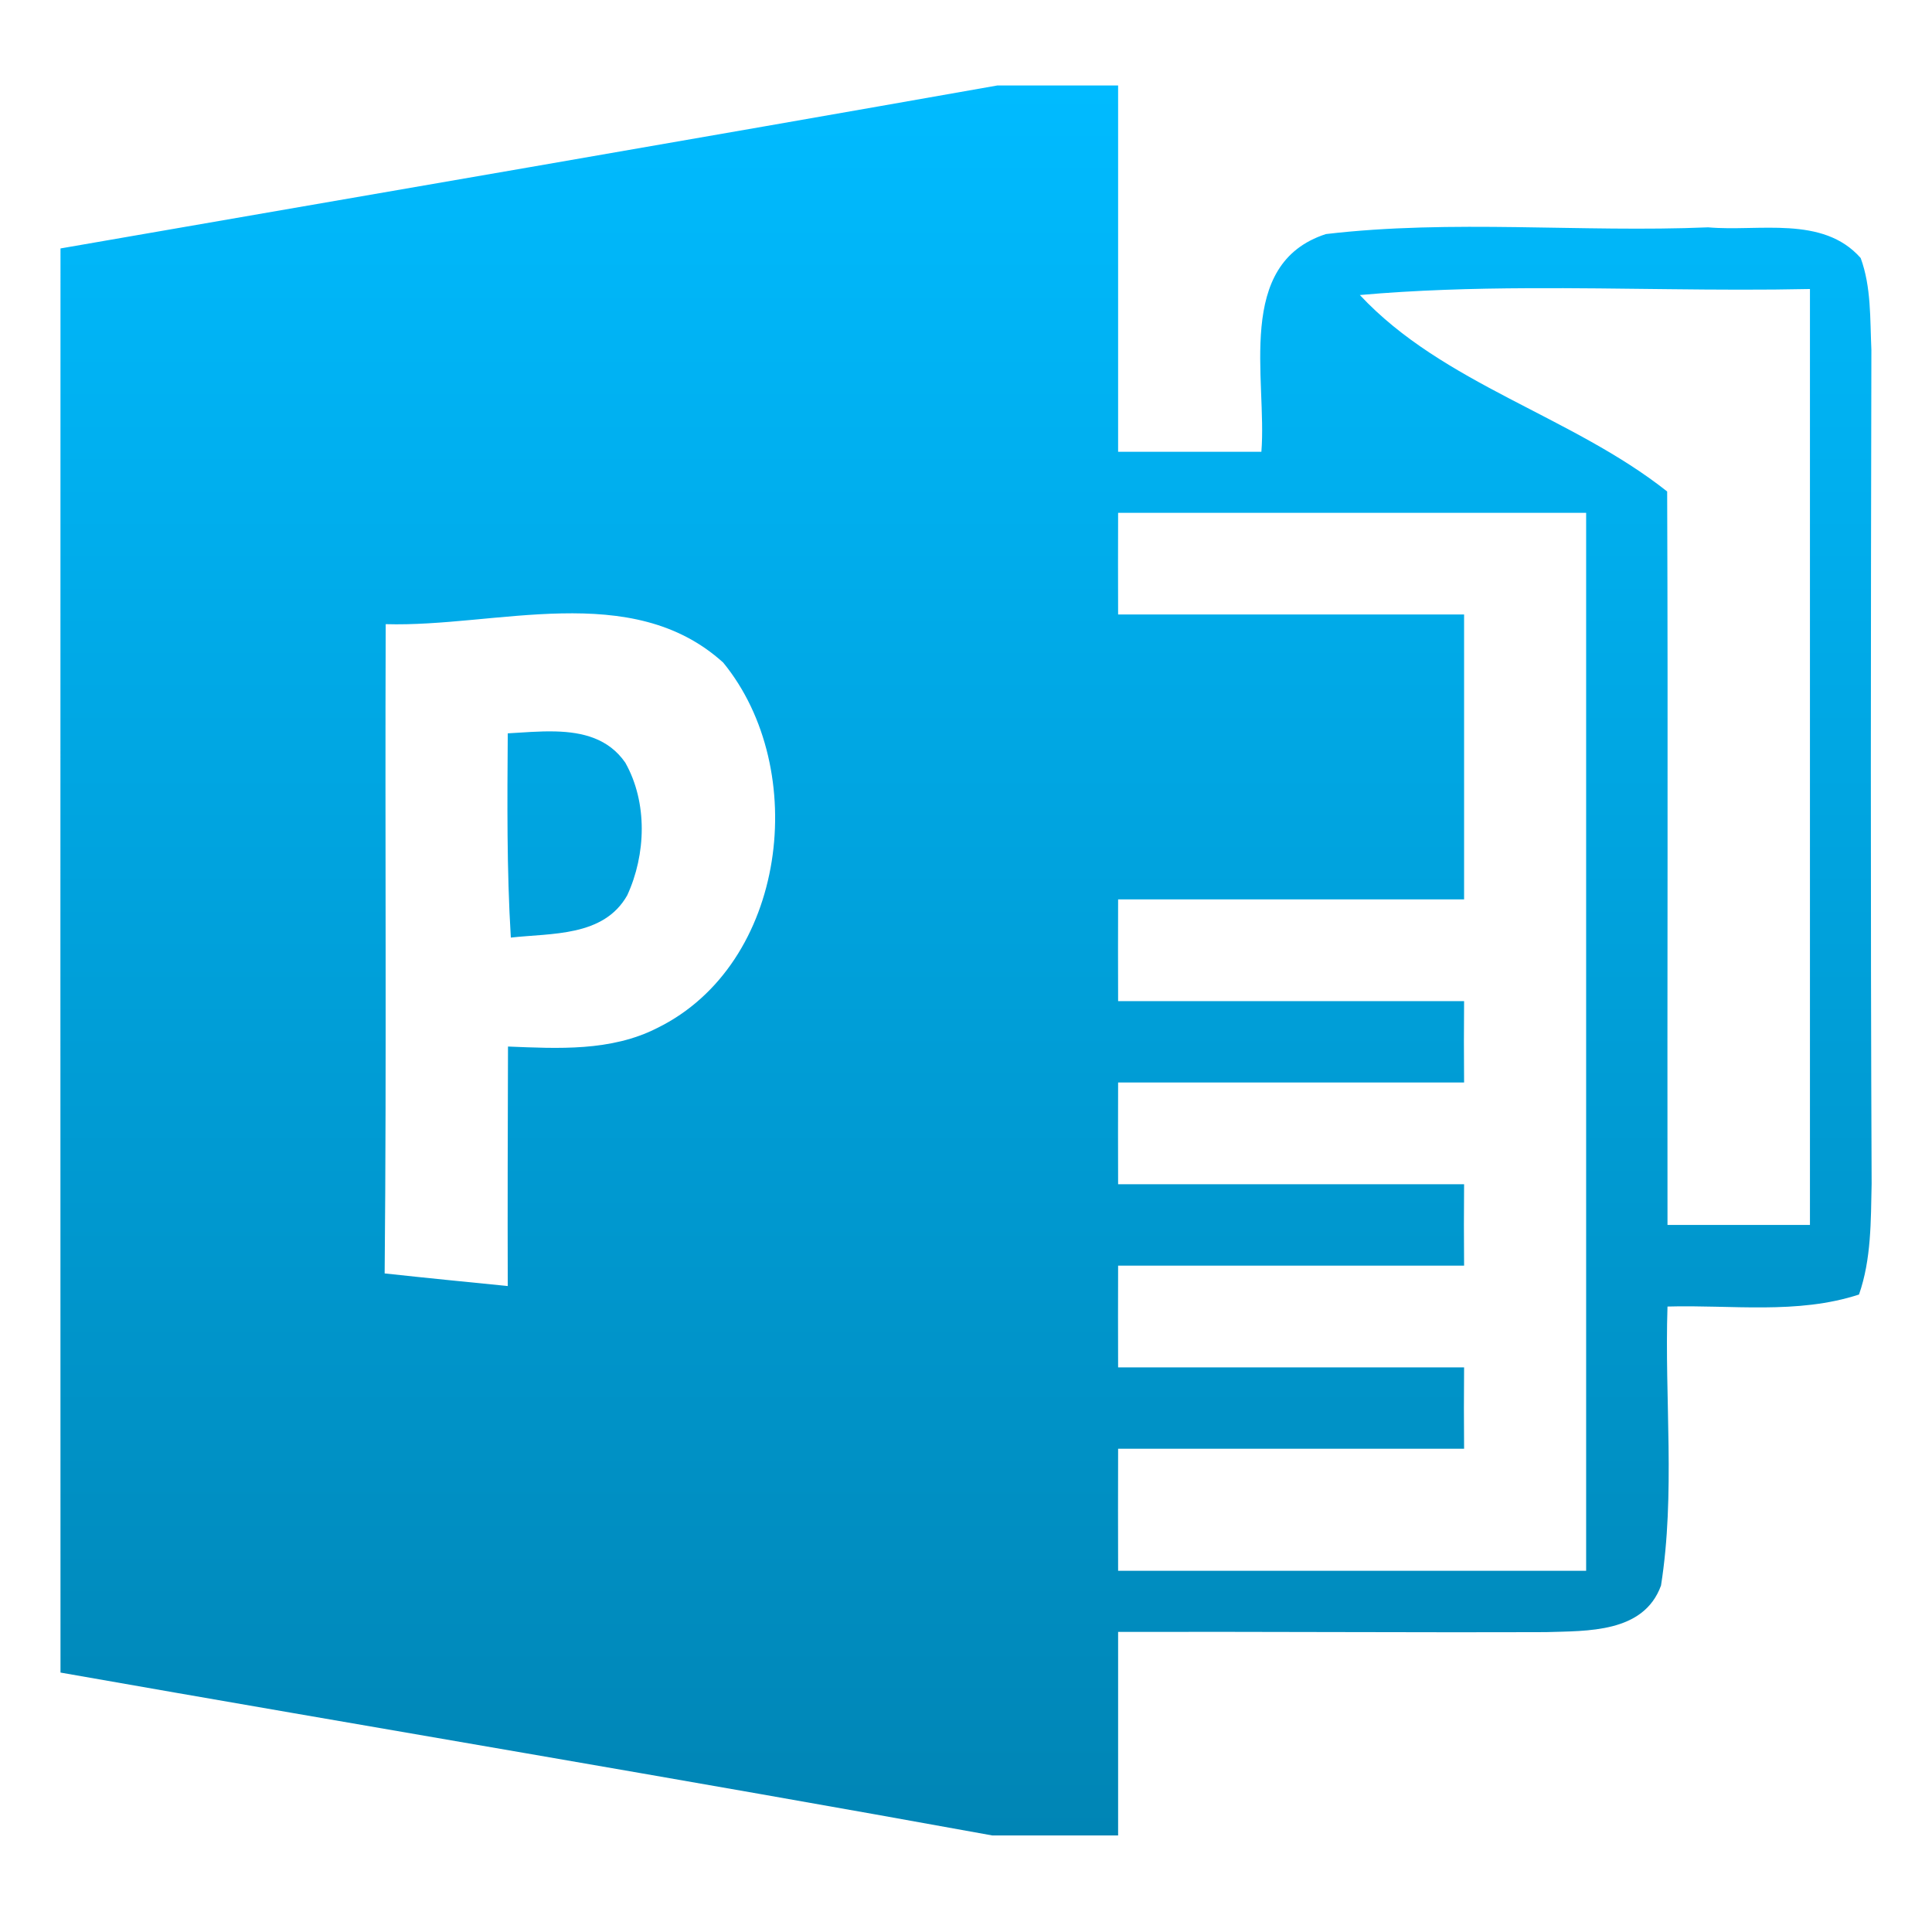 <svg xmlns="http://www.w3.org/2000/svg" xmlns:xlink="http://www.w3.org/1999/xlink" width="64" height="64" viewBox="0 0 64 64" version="1.1">
<defs>
<linearGradient id="linear0" gradientUnits="userSpaceOnUse" x1="0" y1="0" x2="0" y2="1" gradientTransform="matrix(60,0,0,57.969,2,2.832)">
<stop offset="0" style="stop-color:#00bbff;stop-opacity:1;"/>
<stop offset="1" style="stop-color:#0085b5;stop-opacity:1;"/>
</linearGradient>
</defs>
<g id="surface1">
<path style=" stroke:none;fill-rule:nonzero;fill:url(#linear0);" d="M 33.035 2.832 C 22.695 4.66 12.344 6.434 2.004 8.23 C 2 23.957 2 39.684 2.004 55.406 C 12.289 57.215 22.59 58.934 32.867 60.801 L 37.039 60.801 L 37.039 54.059 C 41.766 54.047 46.484 54.082 51.211 54.066 C 52.578 54.023 54.449 54.102 55.023 52.523 C 55.504 49.477 55.137 46.355 55.238 43.281 C 57.344 43.219 59.539 43.551 61.582 42.883 C 61.992 41.711 61.973 40.445 62 39.219 C 61.961 30.012 61.973 20.797 61.992 11.59 C 61.945 10.57 61.992 9.512 61.637 8.547 C 60.383 7.125 58.254 7.68 56.586 7.531 C 52.367 7.707 48.113 7.262 43.922 7.754 C 40.891 8.738 41.977 12.559 41.785 14.965 L 37.039 14.965 L 37.039 2.832 Z M 50.633 9.547 C 53.742 9.531 56.852 9.641 59.957 9.574 L 59.957 40.578 L 55.238 40.578 C 55.227 32.477 55.258 24.383 55.227 16.281 C 52.059 13.773 47.805 12.727 45.047 9.773 C 46.906 9.609 48.77 9.555 50.633 9.547 Z M 37.039 16.988 L 52.543 16.988 L 52.543 52.035 L 37.039 52.035 C 37.035 50.688 37.035 49.34 37.039 47.992 L 48.5 47.992 C 48.492 47.098 48.492 46.191 48.5 45.297 L 37.039 45.297 C 37.035 44.172 37.035 43.051 37.039 41.926 L 48.5 41.926 C 48.492 41.031 48.492 40.125 48.5 39.23 L 37.039 39.23 C 37.035 38.105 37.035 36.984 37.039 35.859 L 48.5 35.859 C 48.492 34.965 48.492 34.059 48.5 33.164 L 37.039 33.164 C 37.035 32.039 37.035 30.918 37.039 29.793 L 48.5 29.793 L 48.5 20.355 L 37.039 20.355 C 37.035 19.23 37.035 18.113 37.039 16.988 Z M 18.602 20.32 C 20.559 20.281 22.434 20.57 23.957 21.949 C 26.852 25.484 26.074 31.945 21.77 34.055 C 20.238 34.836 18.484 34.734 16.828 34.668 C 16.82 37.309 16.812 39.953 16.82 42.602 C 15.457 42.465 14.098 42.332 12.742 42.184 C 12.809 35.012 12.75 27.848 12.777 20.676 C 14.613 20.73 16.645 20.359 18.602 20.32 Z M 18.406 24.23 C 17.867 24.215 17.32 24.266 16.82 24.293 C 16.805 26.551 16.785 28.809 16.922 31.059 C 18.27 30.906 19.996 31.039 20.777 29.66 C 21.402 28.305 21.457 26.586 20.715 25.266 C 20.16 24.461 19.301 24.254 18.406 24.23 Z M 18.406 24.23 "/>
</g>
</svg>
